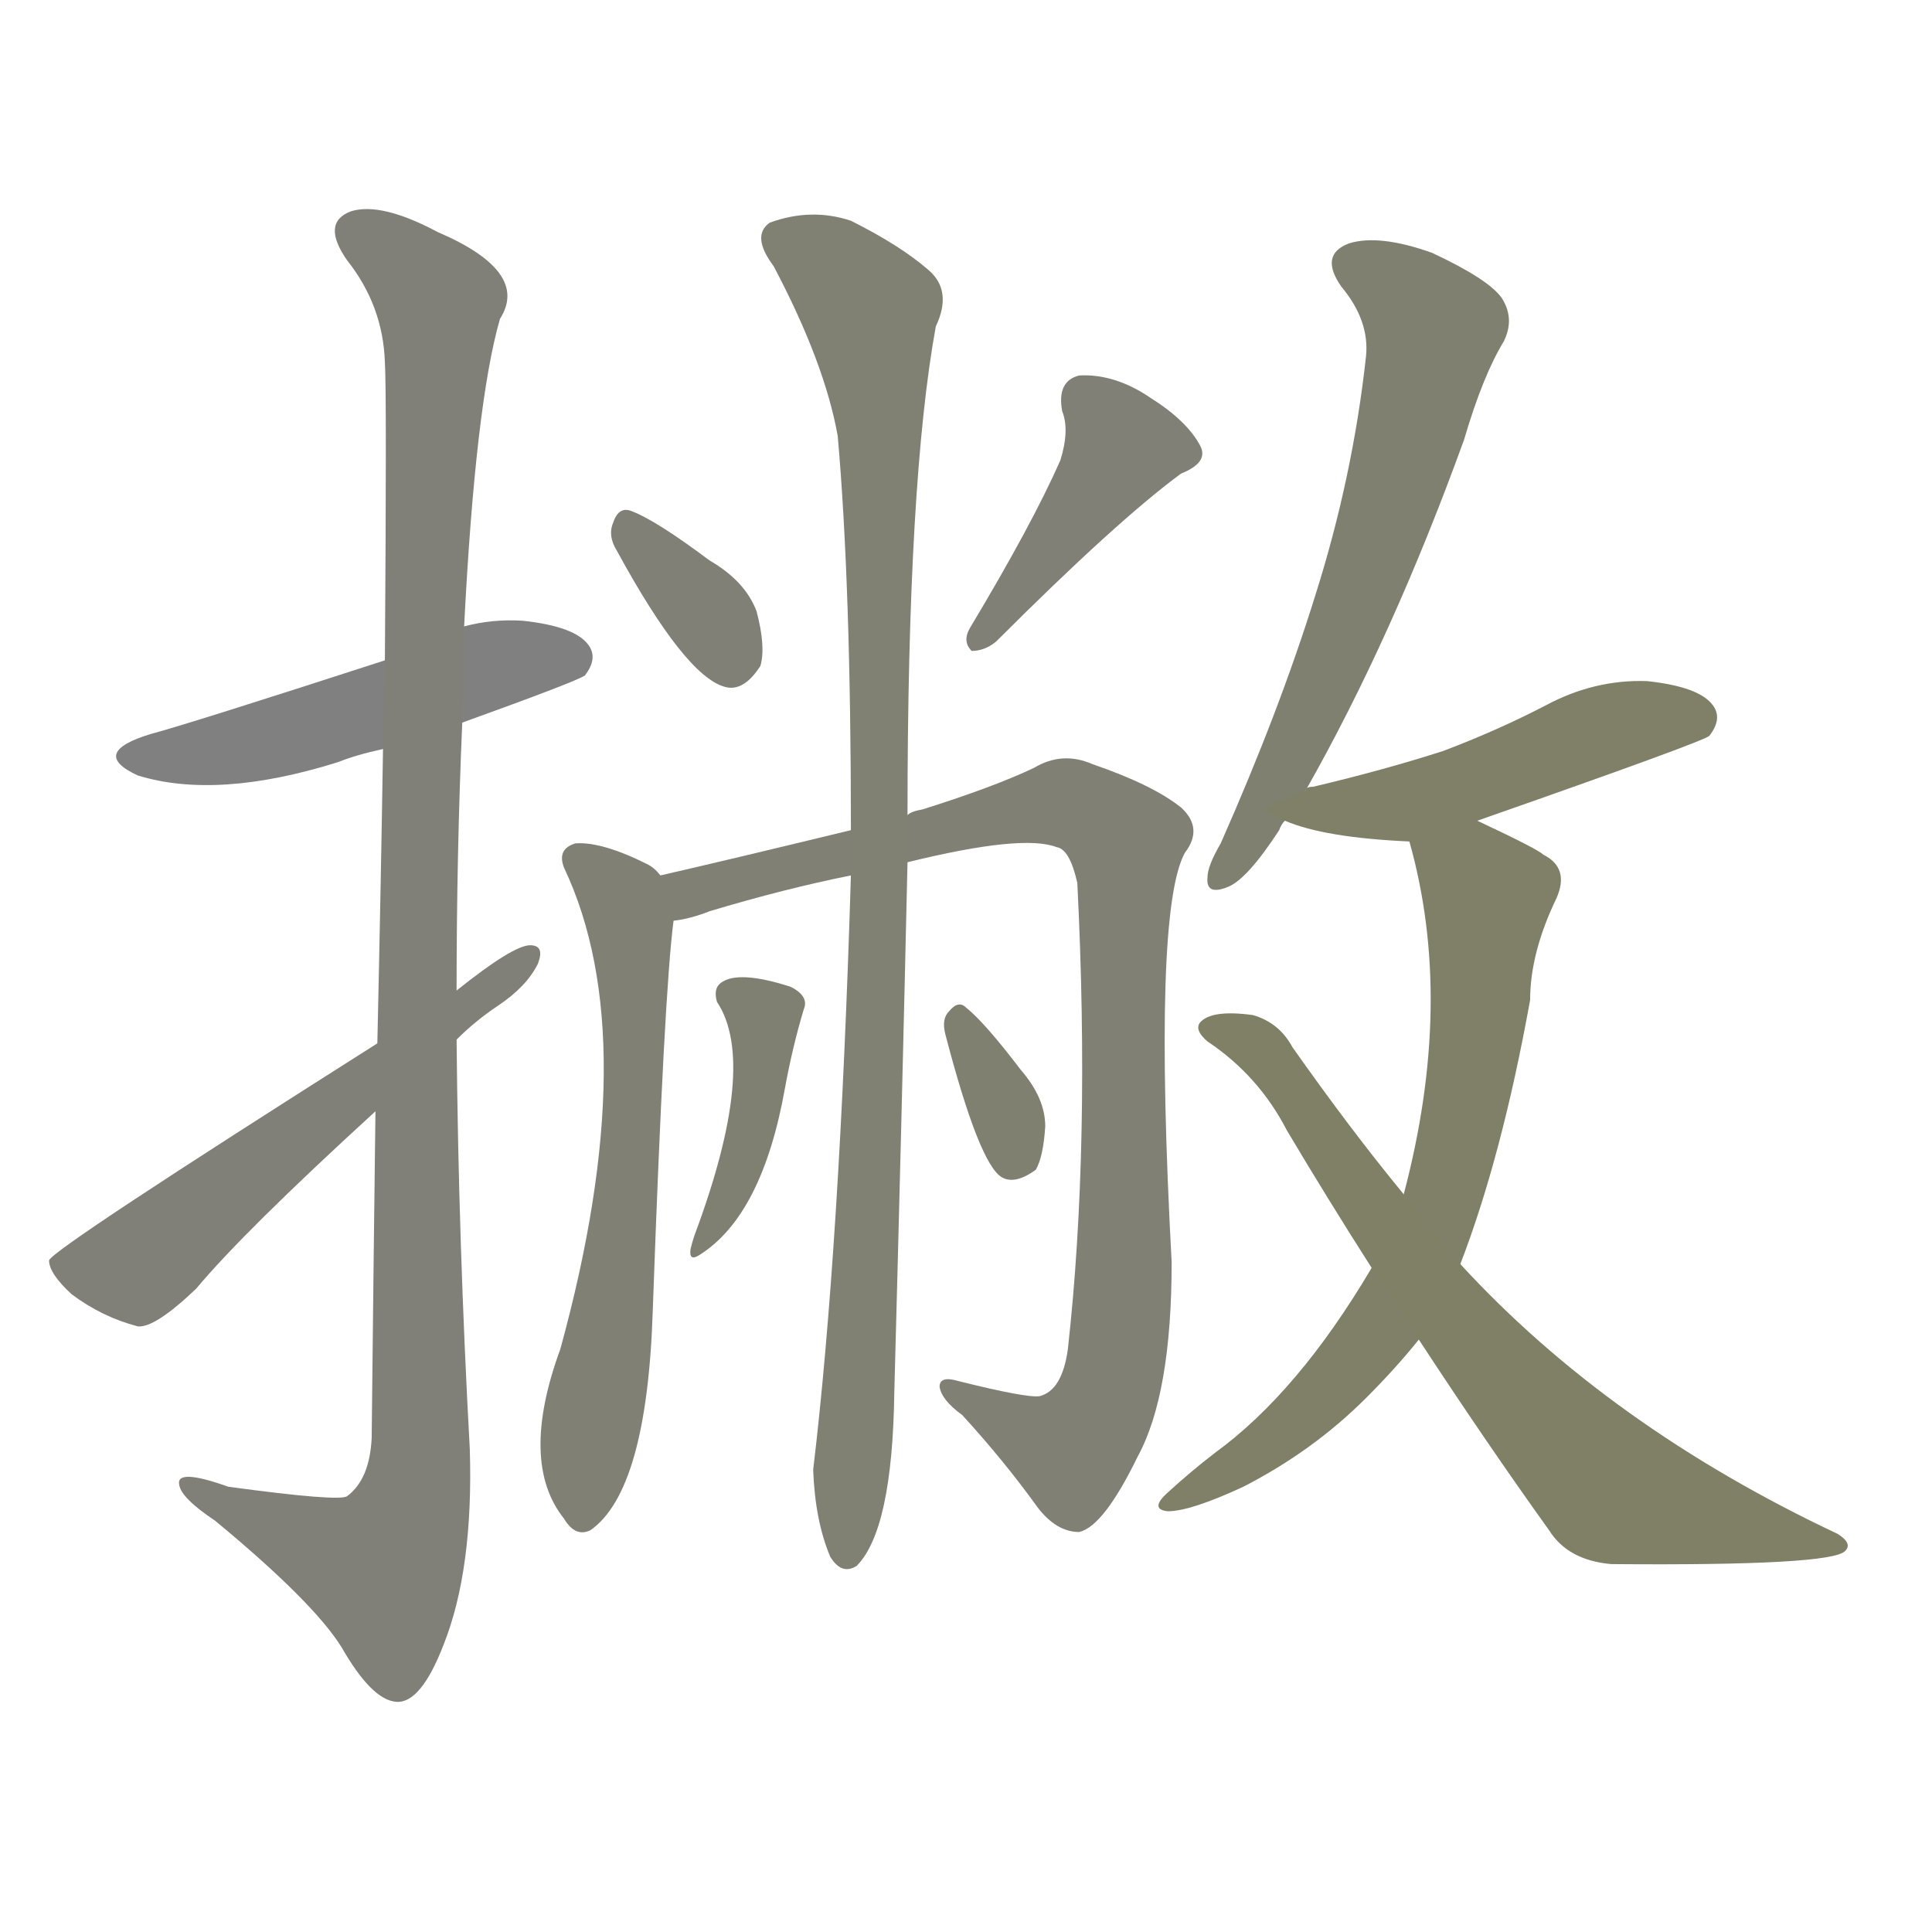 <svg version="1.1" viewBox="0 0 1024 1024" xmlns="http://www.w3.org/2000/svg">
  
  <g transform="scale(1, -1) translate(0, -900)">
    <style type="text/css">
        .stroke1 {fill: #808080;}
        .stroke2 {fill: #808079;}
        .stroke3 {fill: #808078;}
        .stroke4 {fill: #808077;}
        .stroke5 {fill: #808076;}
        .stroke6 {fill: #808075;}
        .stroke7 {fill: #808074;}
        .stroke8 {fill: #808073;}
        .stroke9 {fill: #808072;}
        .stroke10 {fill: #808071;}
        .stroke11 {fill: #808070;}
        .stroke12 {fill: #808069;}
        .stroke13 {fill: #808068;}
        .stroke14 {fill: #808067;}
        .stroke15 {fill: #808066;}
        .stroke16 {fill: #808065;}
        .stroke17 {fill: #808064;}
        .stroke18 {fill: #808063;}
        .stroke19 {fill: #808062;}
        .stroke20 {fill: #808061;}
        text {
            font-family: Helvetica;
            font-size: 50px;
            fill: #808060;
            paint-order: stroke;
            stroke: #000000;
            stroke-width: 4px;
            stroke-linecap: butt;
            stroke-linejoin: miter;
            font-weight: 800;
        }
    </style>

    <path d="M 245 517 Q 306 539 310 542 Q 317 551 312 558 Q 305 568 277 571 Q 261 572 246 568 L 204 550 Q 99 516 80 511 Q 47 501 73 489 Q 115 476 179 496 Q 189 500 203 503 L 245 517 Z" class="stroke1"/>
    <path d="M 199 311 Q 198 233 197 138 Q 196 116 184 107 Q 180 104 121 112 Q 93 122 95 113 Q 96 106 114 94 Q 166 51 181 27 Q 197 -1 210 -2 Q 223 -3 235 28 Q 251 68 249 132 Q 243 241 242 349 L 242 375 Q 242 447 245 517 L 246 568 Q 252 686 265 731 Q 281 756 232 777 Q 202 793 186 788 Q 170 782 184 762 Q 203 738 204 708 Q 205 692 204 550 L 203 503 Q 202 437 200 347 L 199 311 Z" class="stroke2"/>
    <path d="M 200 347 Q 28 238 26 232 Q 26 225 38 214 Q 54 202 73 197 Q 82 196 104 217 Q 129 247 199 311 L 242 349 Q 252 359 264 367 Q 279 377 285 389 Q 289 399 281 399 Q 272 399 242 375 L 200 347 Z" class="stroke3"/>
    <path d="M 327 608 Q 363 542 384 536 Q 394 533 403 547 Q 406 557 401 576 Q 395 592 376 603 Q 348 624 335 629 Q 328 632 325 623 Q 322 616 327 608 Z" class="stroke4"/>
    <path d="M 562 656 Q 547 622 514 567 Q 510 560 515 555 Q 522 555 528 560 Q 592 624 626 649 Q 641 655 636 664 Q 629 677 610 689 Q 591 702 572 701 Q 560 698 563 682 Q 567 672 562 656 Z" class="stroke5"/>
    <path d="M 350 436 Q 347 440 343 442 Q 319 454 305 453 Q 295 450 299 440 Q 342 349 297 185 Q 275 125 299 95 Q 305 85 313 89 Q 343 110 346 206 Q 352 374 357 412 C 359 429 359 429 350 436 Z" class="stroke6"/>
    <path d="M 357 412 Q 366 413 376 417 Q 416 429 451 436 L 481 443 Q 542 458 560 451 Q 567 450 571 432 Q 578 293 566 185 Q 563 163 551 160 Q 544 159 508 168 Q 498 171 498 165 Q 499 158 510 150 Q 532 126 550 101 Q 560 88 572 88 Q 585 91 603 128 Q 621 161 621 231 Q 611 417 628 448 Q 638 461 626 472 Q 611 484 579 495 Q 563 502 548 493 Q 527 483 489 471 Q 483 470 481 468 L 451 460 Q 385 444 350 436 C 321 429 328 404 357 412 Z" class="stroke7"/>
    <path d="M 451 436 Q 445 238 431 121 Q 432 94 440 75 Q 446 65 454 70 Q 473 89 474 162 Q 478 310 481 443 L 481 468 Q 481 645 496 727 Q 505 746 492 757 Q 477 770 451 783 Q 430 790 408 782 Q 398 775 410 759 Q 437 708 444 669 Q 451 590 451 460 L 451 436 Z" class="stroke8"/>
    <path d="M 380 369 Q 402 336 368 245 Q 367 242 366 238 Q 365 231 371 235 Q 404 256 416 323 Q 420 345 426 365 Q 429 372 419 377 Q 391 386 382 379 Q 378 376 380 369 Z" class="stroke9"/>
    <path d="M 501 352 Q 519 283 531 276 Q 538 272 549 280 Q 553 287 554 303 Q 554 318 541 333 Q 522 358 512 366 Q 508 370 503 364 Q 499 360 501 352 Z" class="stroke10"/>
    <path d="M 692 481 Q 738 562 776 667 Q 786 701 797 719 Q 803 731 796 742 Q 789 752 759 766 Q 731 776 715 771 Q 699 765 711 748 Q 726 730 724 711 Q 717 647 697 584 Q 678 523 647 453 Q 640 441 640 435 Q 639 425 651 430 Q 661 434 678 460 Q 679 463 681 465 L 692 481 Z" class="stroke11"/>
    <path d="M 783 465 Q 903 507 906 510 Q 913 519 908 526 Q 901 536 873 539 Q 845 540 819 526 Q 794 513 765 502 Q 734 492 696 483 Q 692 483 692 481 C 666 471 666 471 681 465 Q 702 456 747 454 L 783 465 Z" class="stroke12"/>
    <path d="M 774 230 Q 796 287 811 370 Q 811 395 825 424 Q 832 440 818 447 Q 815 450 783 465 C 756 478 740 483 747 454 Q 771 369 744 267 L 727 228 Q 688 162 644 130 Q 631 120 619 109 Q 609 100 619 99 Q 631 99 659 112 Q 696 131 724 159 Q 740 175 752 190 L 774 230 Z" class="stroke13"/>
    <path d="M 752 190 Q 788 135 821 89 Q 831 73 854 71 Q 971 70 978 78 Q 982 82 974 87 Q 853 144 774 230 L 744 267 Q 716 301 685 345 Q 678 358 664 362 Q 642 365 636 358 Q 633 354 640 348 Q 667 330 682 301 Q 704 264 727 228 L 752 190 Z" class="stroke14"/>
    
    
    
    
    
    
    
    
    
    
    
    
    
    </g>
</svg>